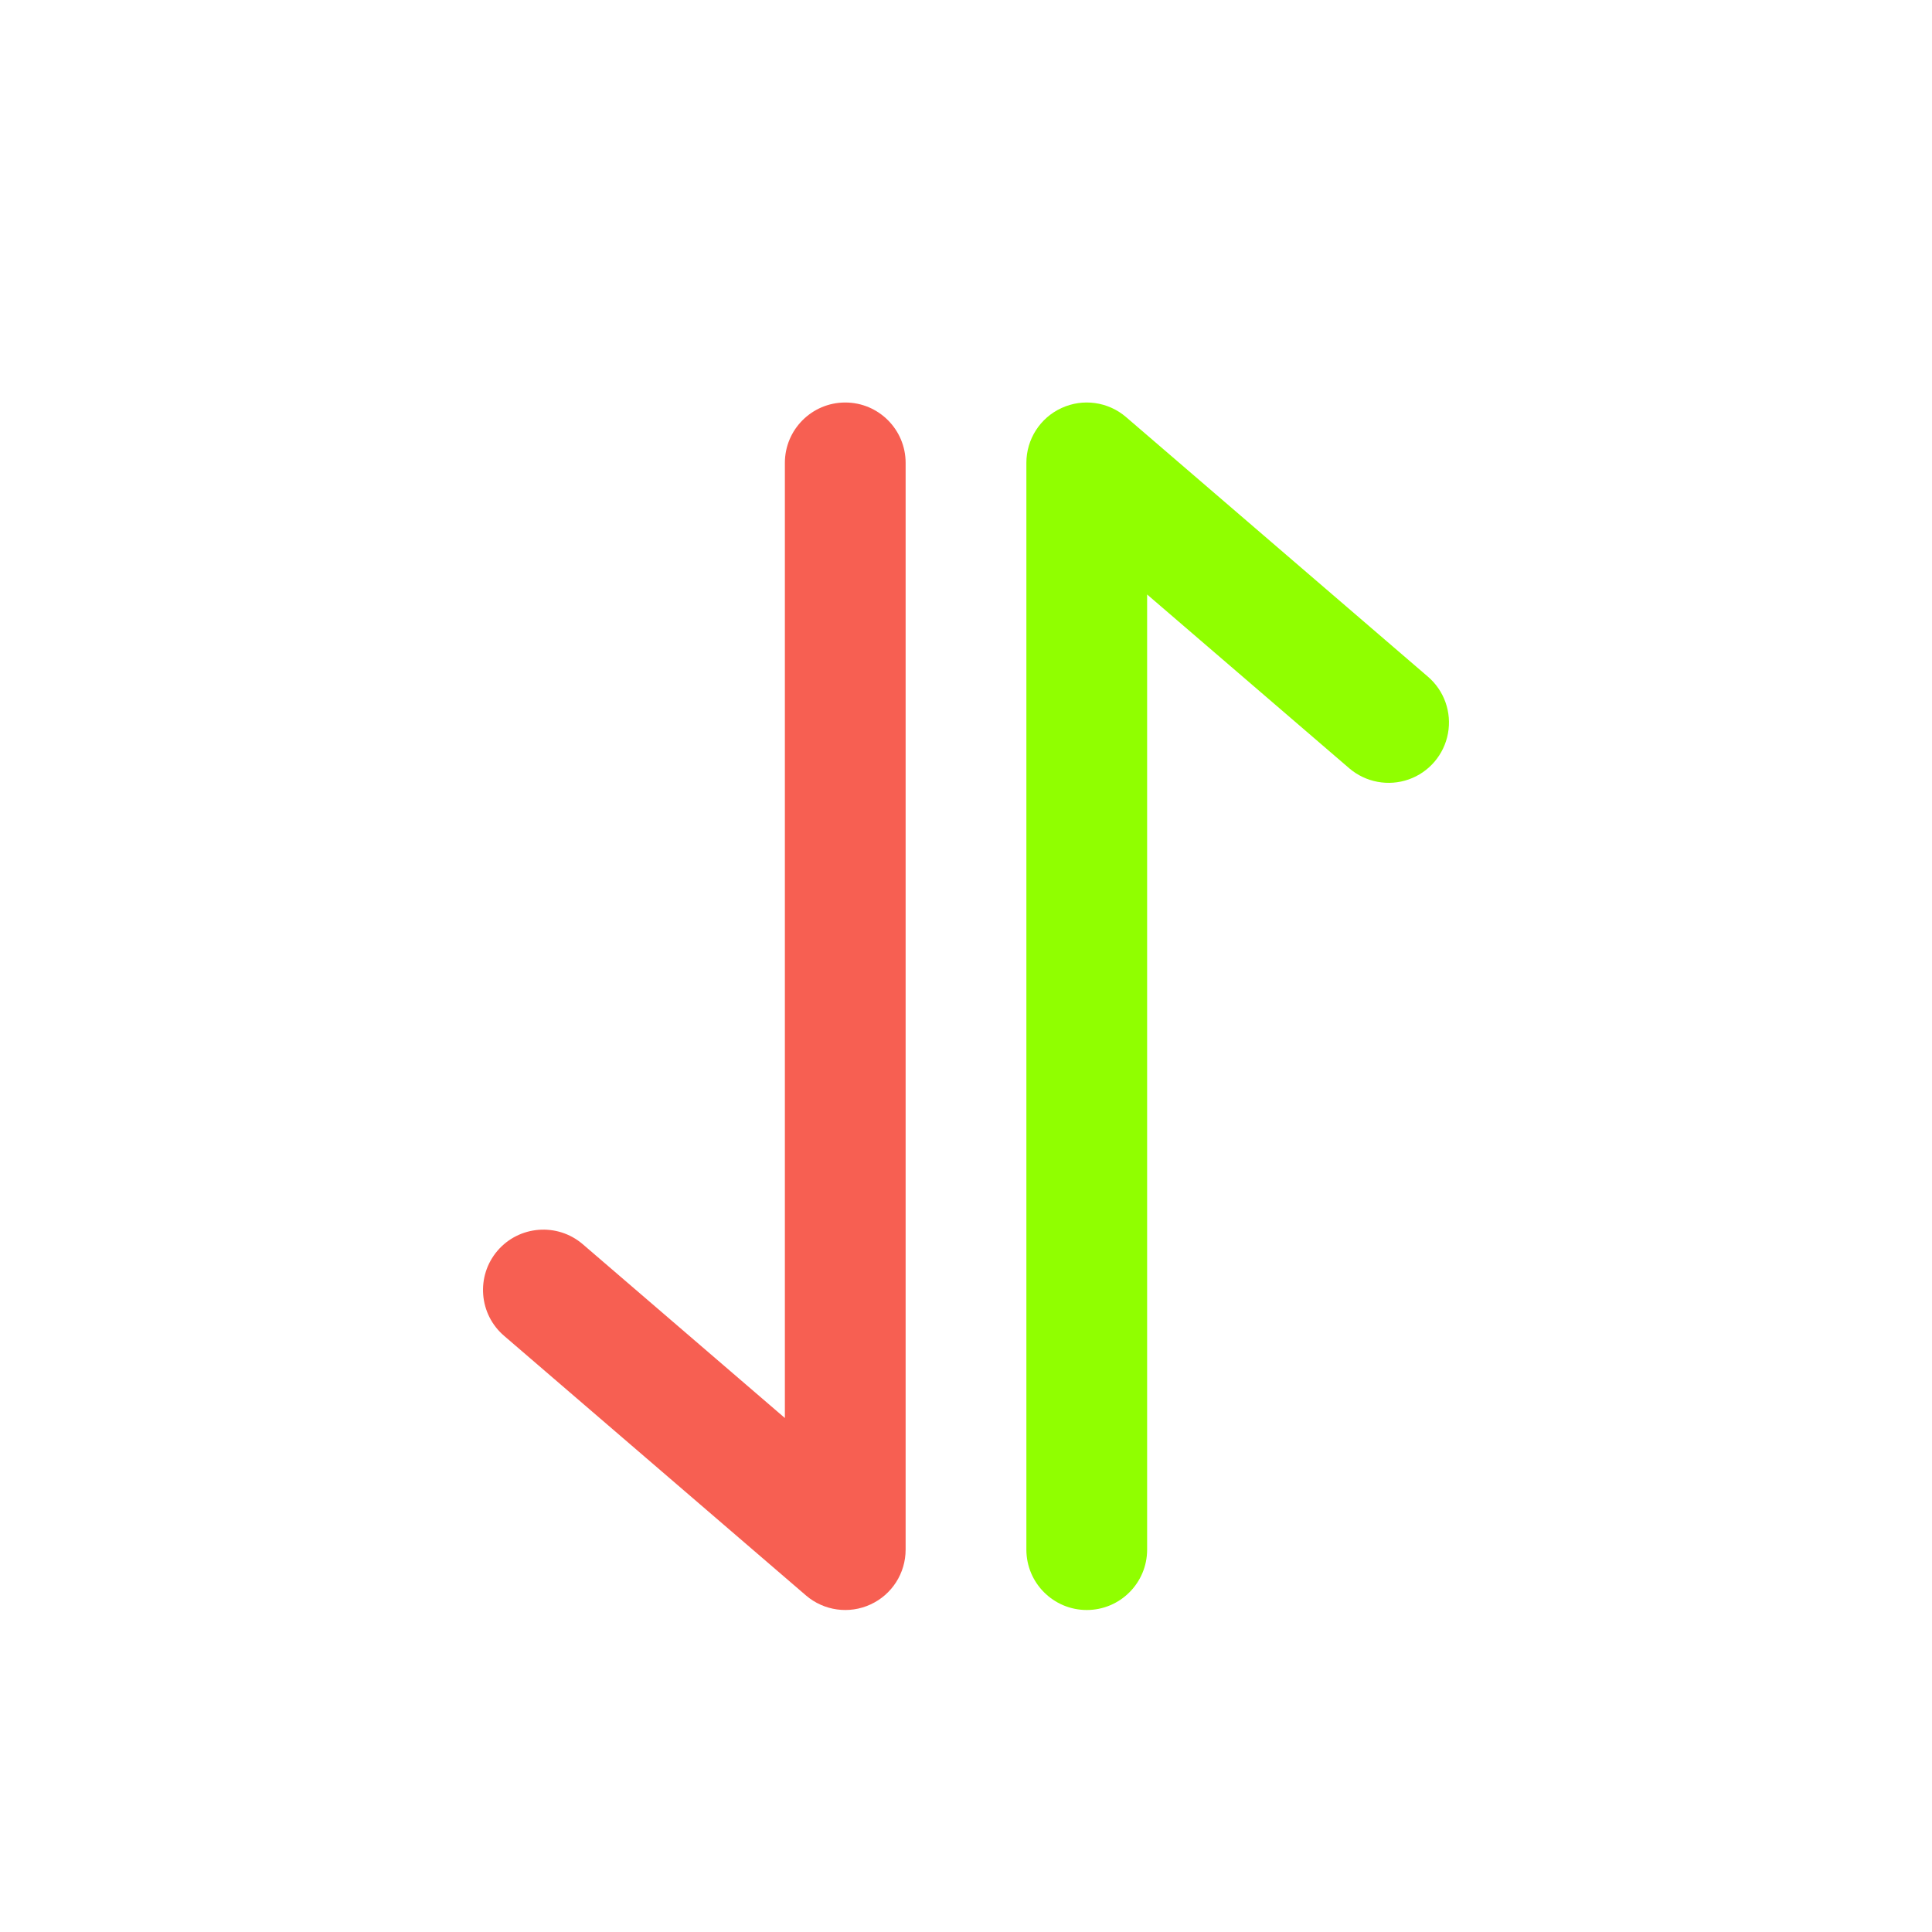 <?xml version="1.0" encoding="UTF-8"?>
<svg width="24px" height="24px" viewBox="0 0 24 24" version="1.1" xmlns="http://www.w3.org/2000/svg" xmlns:xlink="http://www.w3.org/1999/xlink">
    <g id="页面-1" stroke="none" stroke-width="1" fill="none" fill-rule="evenodd">
        <g id="个人-组件" transform="translate(-404, -188)">
            <g id="编组-4备份-3" transform="translate(404, 188)">
                <g id="编组-4备份">
                    <rect id="矩形备份-2" x="0" y="0" width="24" height="24"></rect>
                </g>
                <g id="编组-3" transform="translate(6, 5)" fill-rule="nonzero">
                    <path d="M5.25,14.25 L5.25,0.75 C5.25,0.336 4.914,5.99980021e-05 4.5,5.99980021e-05 C4.086,5.99980021e-05 3.75,0.336 3.75,0.75 L3.75,12.615 L1.238,10.455 C0.923,10.186 0.449,10.223 0.18,10.537 C-0.089,10.852 -0.052,11.326 0.263,11.595 L4.013,14.82 C4.235,15.01 4.548,15.054 4.814,14.931 C5.08,14.809 5.25,14.543 5.25,14.25 Z" id="路径" fill="#F75F52"></path>
                    <path d="M6.75,0.75 L6.75,14.25 C6.75,14.664 7.086,15 7.5,15 C7.914,15 8.25,14.664 8.25,14.25 L8.25,2.385 L10.762,4.545 C10.966,4.719 11.247,4.771 11.5,4.682 C11.752,4.593 11.938,4.376 11.987,4.112 C12.036,3.849 11.941,3.579 11.737,3.405 L7.987,0.18 C7.765,-0.01 7.452,-0.054 7.186,0.069 C6.92,0.191 6.75,0.457 6.75,0.75 Z" id="路径" fill="#90ff00"></path>
                </g>
            </g>
        </g>
    </g>
</svg>